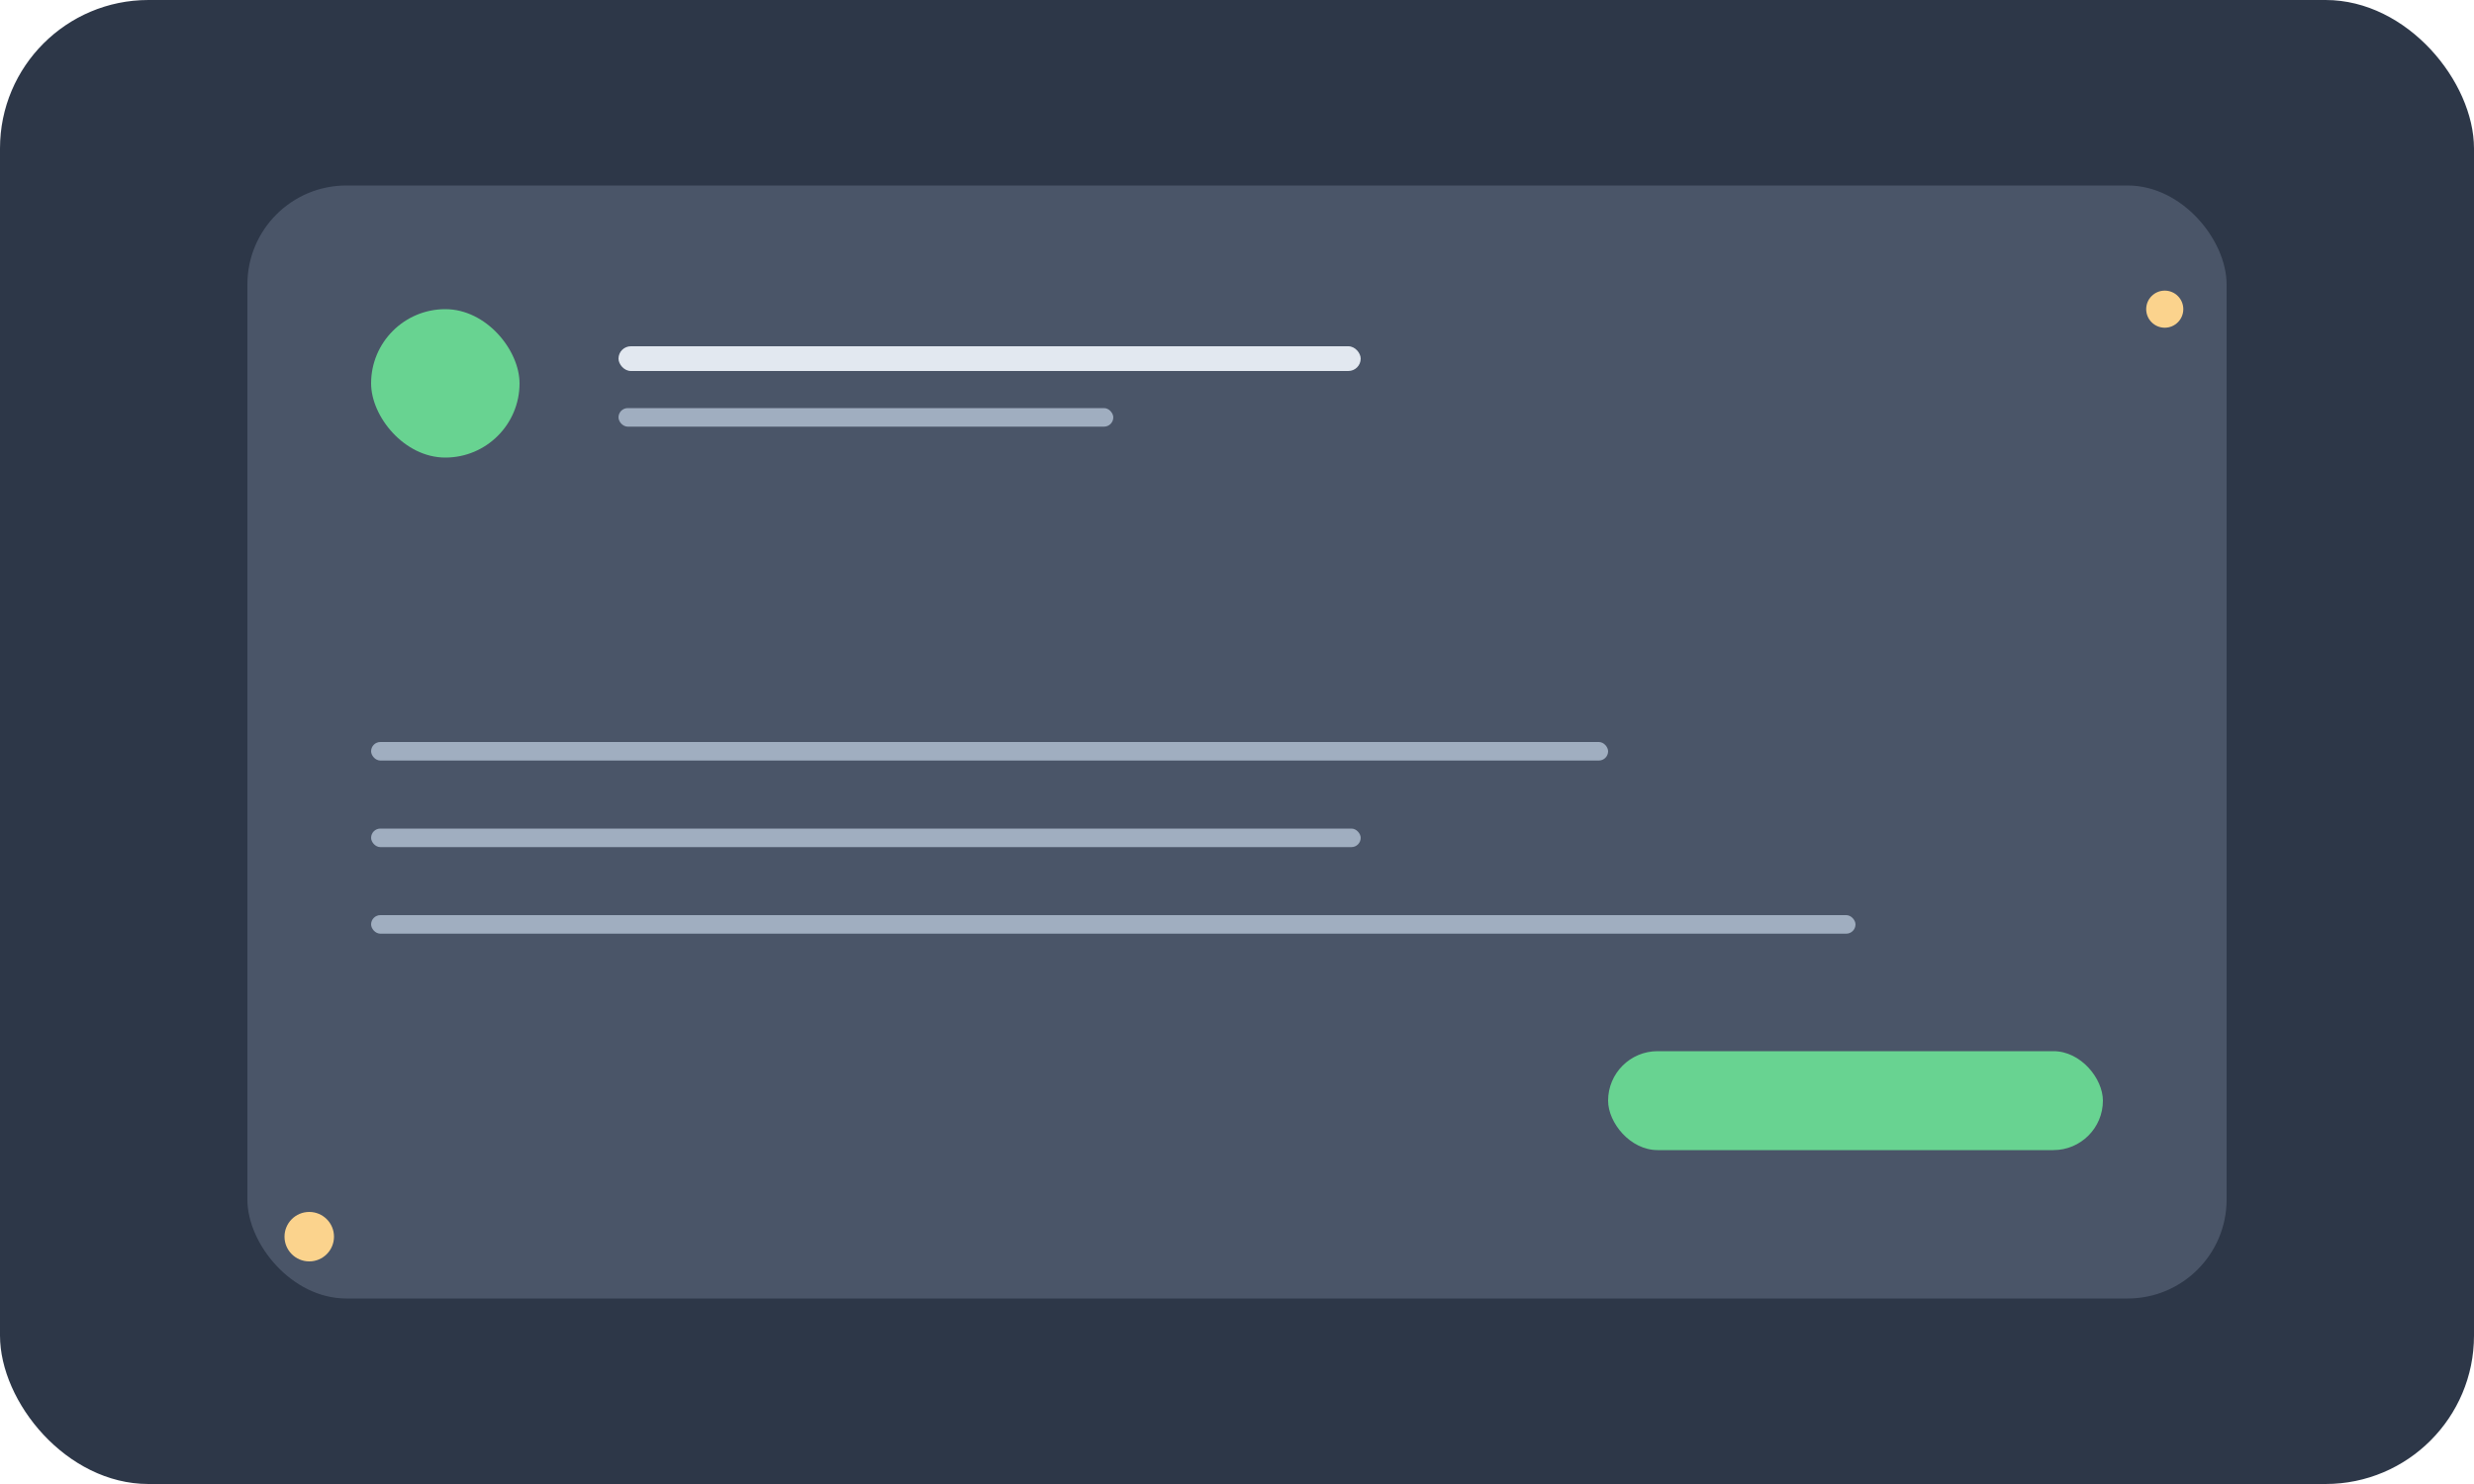 <svg width="200" height="120" viewBox="0 0 200 120" fill="none" xmlns="http://www.w3.org/2000/svg">
  <rect width="200" height="120" rx="12" fill="#2d3748"/>
  <rect x="20" y="15" width="160" height="90" rx="8" fill="#4a5568"/>
  <rect x="30" y="25" width="12" height="12" rx="6" fill="#68d391"/>
  <rect x="50" y="28" width="60" height="2" rx="1" fill="#e2e8f0"/>
  <rect x="50" y="33" width="40" height="1.5" rx="0.75" fill="#a0aec0"/>
  <rect x="30" y="50" width="140" height="1" rx="0.5" fill="#4a5568"/>
  <rect x="30" y="60" width="100" height="1.5" rx="0.75" fill="#a0aec0"/>
  <rect x="30" y="67" width="80" height="1.5" rx="0.75" fill="#a0aec0"/>
  <rect x="30" y="74" width="120" height="1.5" rx="0.75" fill="#a0aec0"/>
  <rect x="130" y="85" width="40" height="8" rx="4" fill="#68d391"/>
  <circle cx="25" cy="100" r="2" fill="#fbd38d"/>
  <circle cx="175" cy="25" r="1.5" fill="#fbd38d"/>
</svg>